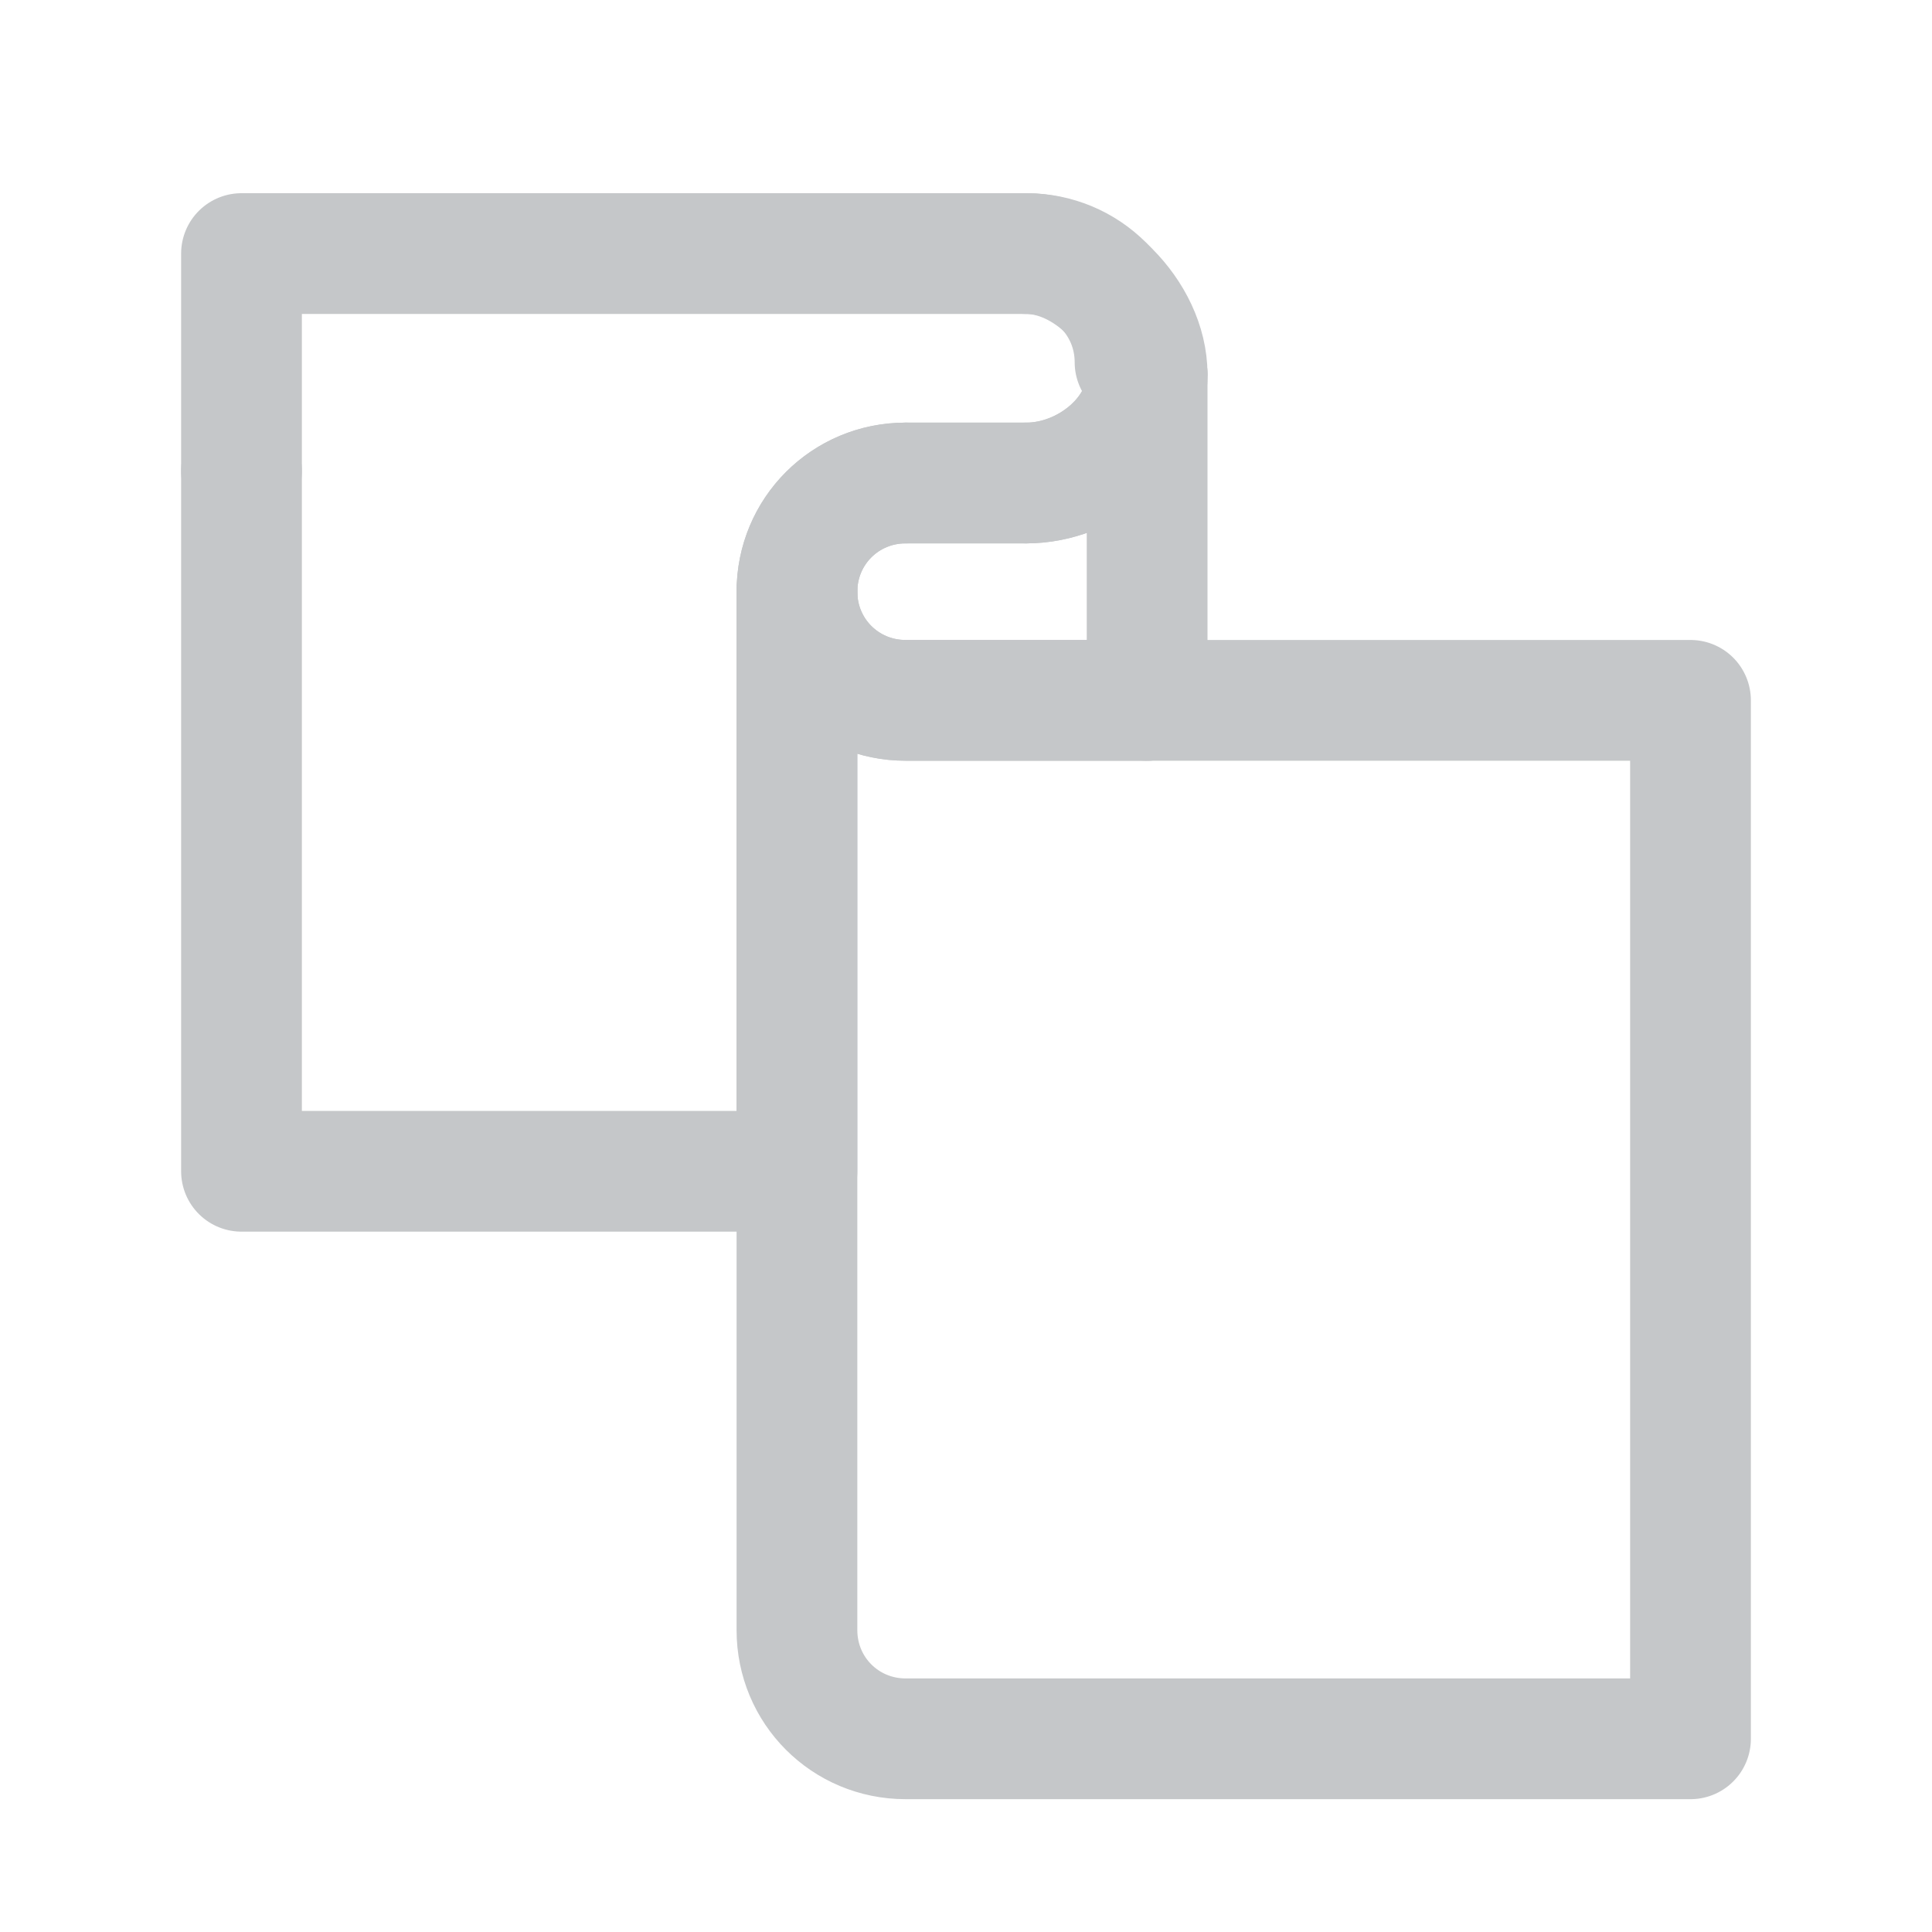 <?xml version="1.0" encoding="utf-8"?>
<!-- Generator: Adobe Illustrator 19.2.1, SVG Export Plug-In . SVG Version: 6.00 Build 0)  -->
<svg version="1.1" xmlns="http://www.w3.org/2000/svg" xmlns:xlink="http://www.w3.org/1999/xlink" x="0px" y="0px"
	 viewBox="0 0 16 16" style="enable-background:new 0 0 16 16;" xml:space="preserve">
<style type="text/css">
	.st0{fill:none;stroke:#C5C7C9;stroke-linecap:round;stroke-linejoin:round;stroke-miterlimit:10;}
</style>
<g id="Navigation">
</g>
<g id="Working">
</g>
<g id="References">
	<g>
		<path class="st0" d="M2,3.9v5.8h4.6v-4V4.9C6.6,4.4,7,4,7.5,4"/>
		<path class="st0" d="M9.5,3.1C9.5,3.6,9,4,8.5,4"/>
		<path class="st0" d="M8.5,2.1c0.5,0,0.9,0.4,0.9,0.9"/>
		<path class="st0" d="M8.5,4h-1C7,4,6.6,4.4,6.6,4.9"/>
		<path class="st0" d="M7.5,4h1C9,4,9.5,3.6,9.5,3.1S9,2.1,8.5,2.1H2v1.8"/>
		<path class="st0" d="M6.6,4.9c0,0.5,0.4,0.9,0.9,0.9h2"/>
		<line class="st0" x1="9.5" y1="3.1" x2="9.5" y2="5.8"/>
		<path class="st0" d="M9.5,5.8h-2C7,5.8,6.6,5.4,6.6,4.9v0.9v4v3.7c0,0.5,0.4,0.9,0.9,0.9h5h1.3H14v0v-1.4V5.8H9.5z"/>
	</g>
</g>
</svg>
